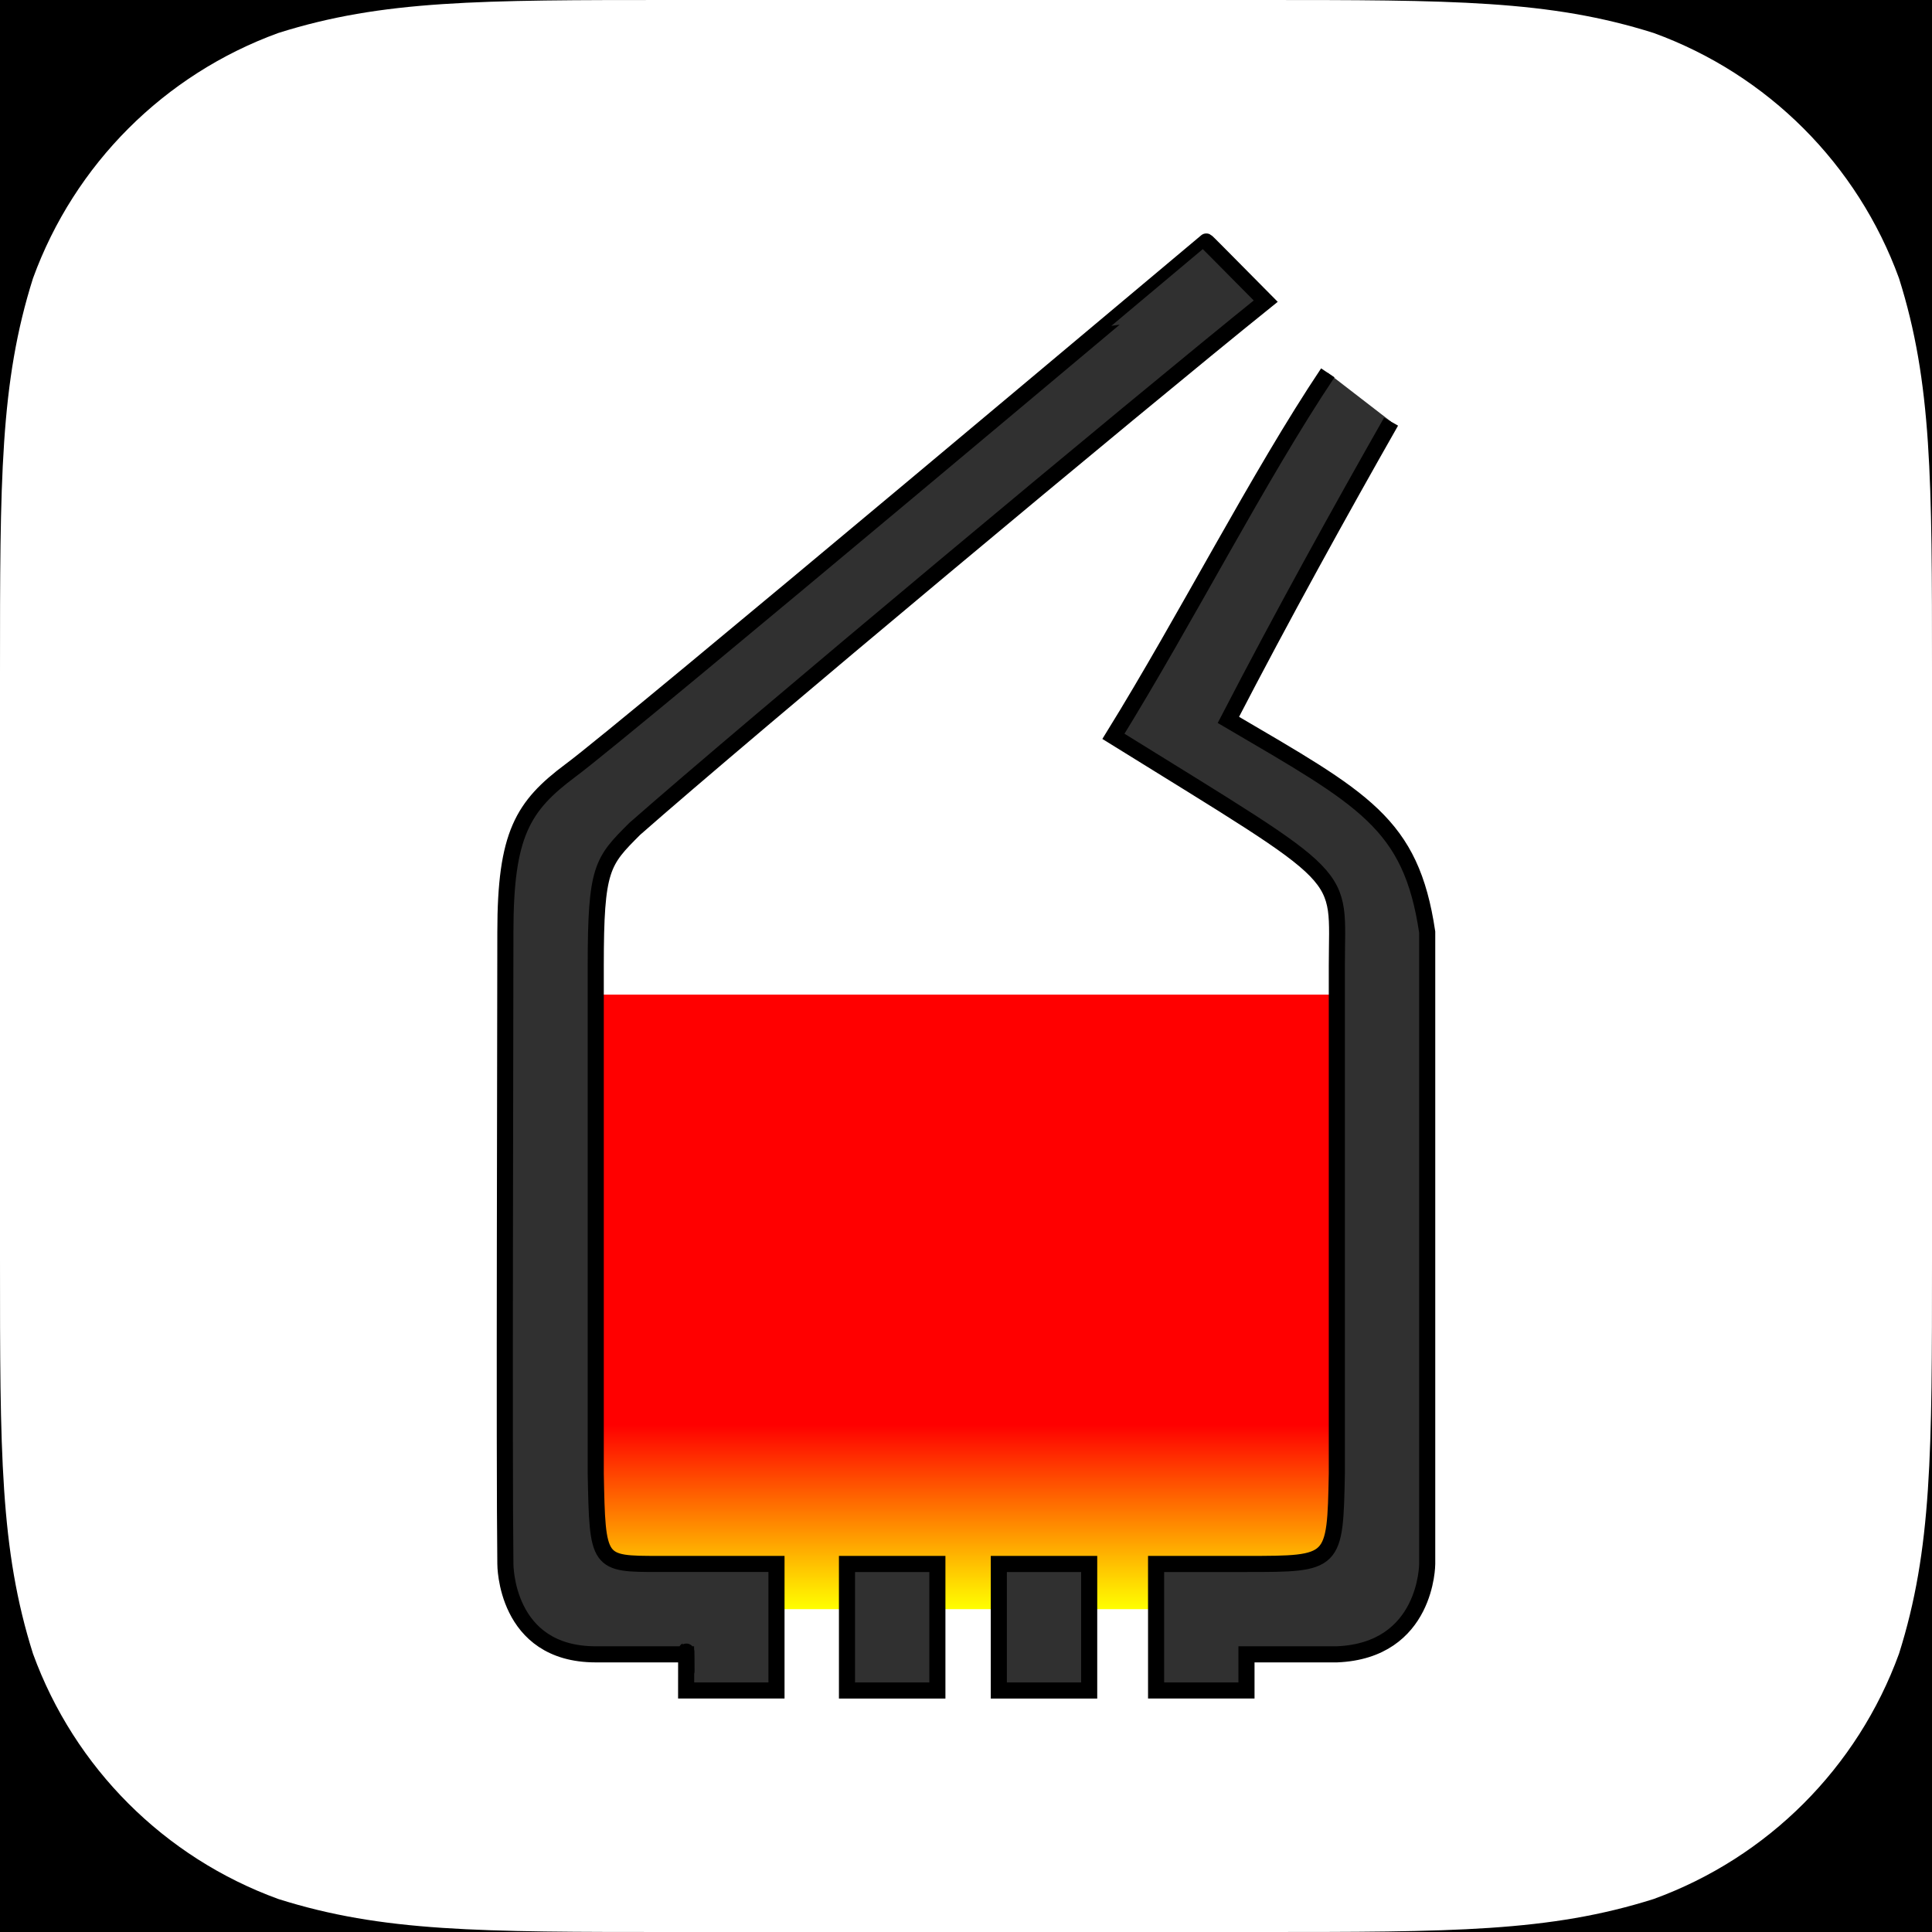 <?xml version="1.0" encoding="utf-8"?>
<!DOCTYPE svg PUBLIC "-//W3C//DTD SVG 1.1//EN" "http://www.w3.org/Graphics/SVG/1.1/DTD/svg11.dtd">
<svg version="1.1" id="Layer_1" xmlns="http://www.w3.org/2000/svg"  x="0px" y="0px"
	 width="120px" height="120px" viewBox="225.5 275.5 120 120" enable-background="new 225.5 275.5 120 120" xml:space="preserve">
<rect x="225.5" y="275.5" width="120" height="120"/>
<path fill="#FFFFFF" d="M267.337,275.5h36.326c12.047,0,18.069,0,24.554,2.05c7.08,2.577,12.656,8.153,15.233,15.233
	c2.05,6.484,2.05,12.508,2.05,24.554v36.326c0,12.047,0,18.069-2.05,24.554c-2.577,7.08-8.153,12.656-15.233,15.232
	c-6.484,2.051-12.507,2.051-24.554,2.051h-36.326c-12.047,0-18.07,0-24.554-2.051c-7.08-2.576-12.656-8.152-15.233-15.232
	c-2.05-6.484-2.05-12.507-2.05-24.554v-36.326c0-12.046,0-18.069,2.05-24.554c2.577-7.08,8.153-12.656,15.233-15.233
	C249.267,275.5,255.29,275.5,267.337,275.5L267.337,275.5"/>
<g>

		<linearGradient id="SVGID_1_" gradientUnits="userSpaceOnUse" x1="1620.519" y1="-27.448" x2="1620.519" y2="10.723" gradientTransform="matrix(1 0 0 -1 -1335 348)">
		<stop  offset="0" style="stop-color:#FFFF00"/>
		<stop  offset="0.3" style="stop-color:#FF0000"/>
		<stop  offset="1" style="stop-color:#FF0000"/>
	</linearGradient>
	<rect x="261.941" y="337.277" fill="url(#SVGID_1_)" width="47.152" height="38.171"/>
	<path id="path3004" fill="#303030" stroke="#000000" stroke-miterlimit="10" d="M300.426,290.5
		c-0.009-0.004-36.13,30.379-39.495,32.857c-2.963,2.213-4.041,3.956-4.041,10.037c0,6.08-0.081,32.916,0,39.246
		c0,0-0.035,5.614,5.614,5.614h5.613c0.056,3.673,0-3.837,0,2.245h5.612v-7.859h-7.297c-3.817,0-3.817,0-3.929-5.612V335.48
		c0-6.078,0.391-6.467,2.419-8.495c6.864-6.042,31.155-26.312,39.194-32.78C301.043,291.106,300.489,290.531,300.426,290.5
		L300.426,290.5z M307.972,298.658c-4.294,6.421-8.792,15.263-13.315,22.577c15,9.306,13.876,8.167,13.876,14.245v31.548
		c-0.112,5.612-0.112,5.612-5.612,5.612h-5.614v7.859h5.614v-2.245h5.612c5.613-0.225,5.613-5.614,5.613-5.614v-39.246
		c-1.009-6.782-3.929-8.241-12.349-13.181c3.347-6.467,7.021-13.103,10.104-18.523 M278.108,372.641v7.859h5.614v-7.859H278.108
		L278.108,372.641z M287.539,372.641v7.859h5.612v-7.859H287.539L287.539,372.641z"/>
</g>
</svg>
